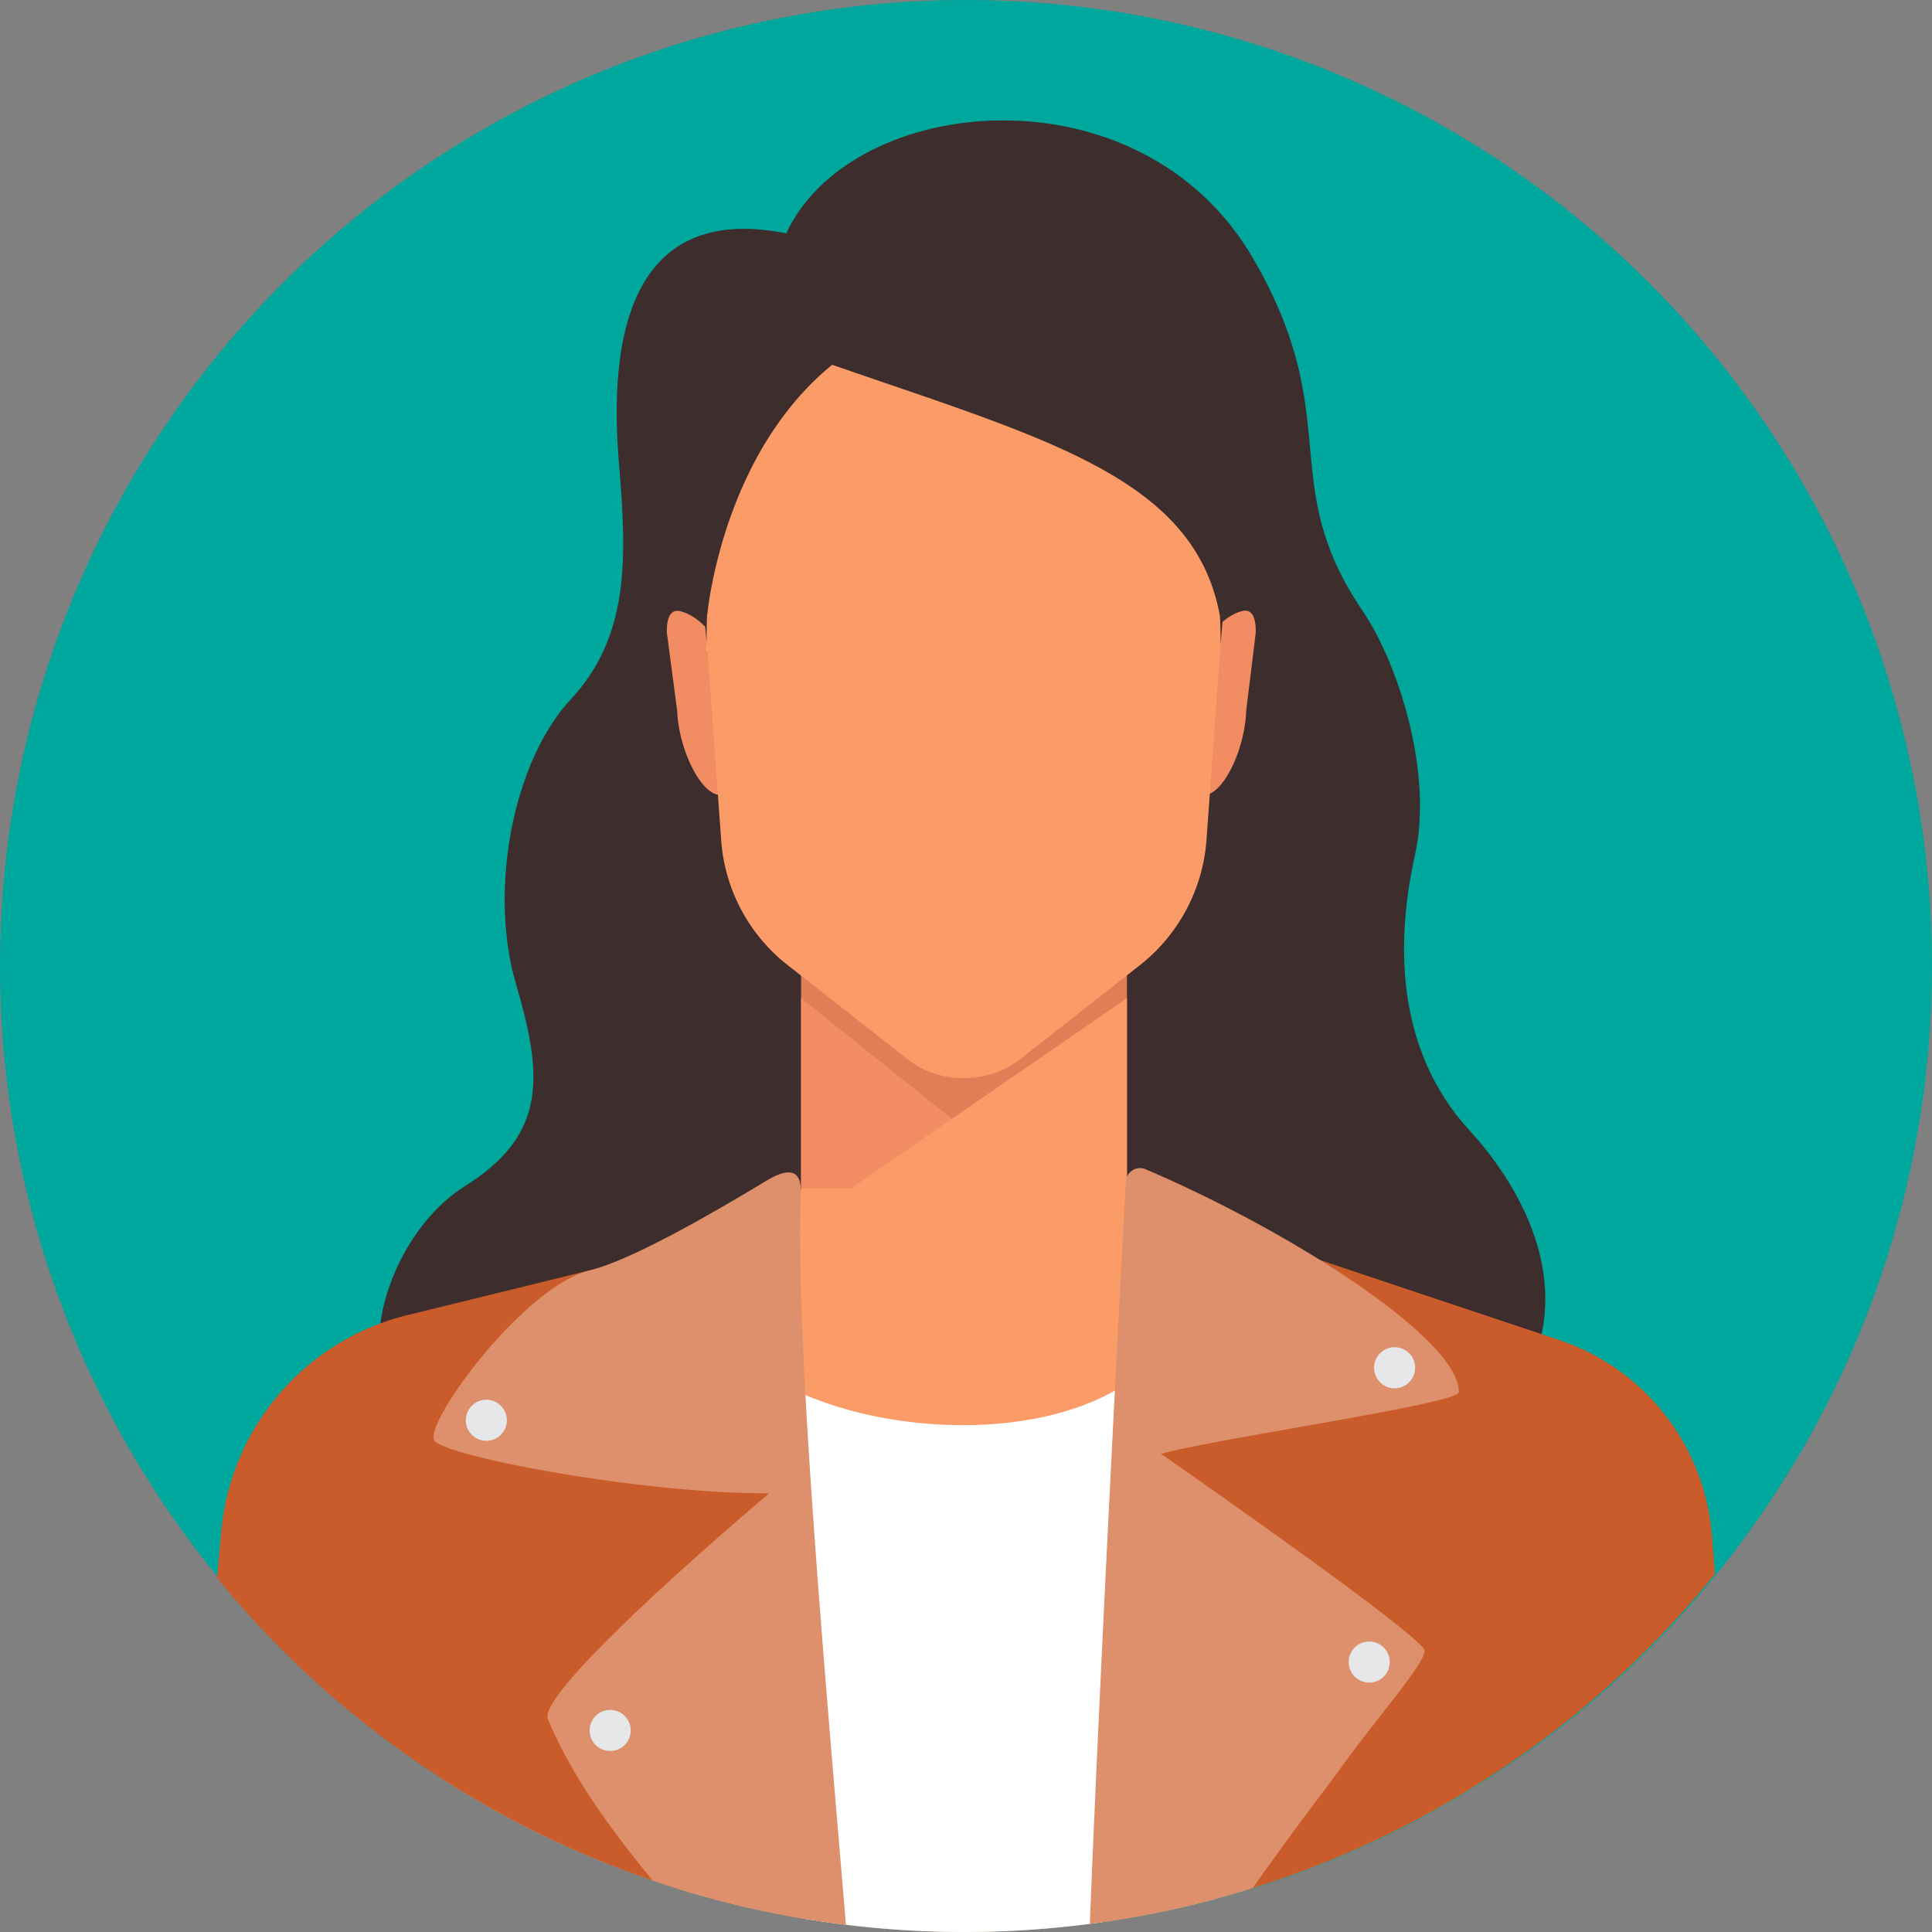 <svg xmlns="http://www.w3.org/2000/svg" width="176.066" height="176.066" viewBox="0 0 176.066 176.066">
  <rect x="0" y="0" width="176.066" height="176.066" fill="#808080" stroke="none"/>
  <g id="Group_119" data-name="Group 119" transform="translate(-1524.124 -684.268)">
    <circle id="Ellipse_35" data-name="Ellipse 35" cx="88.033" cy="88.033" r="88.033" transform="translate(1524.124 684.268)" fill="#00a79d"/>
    <g id="Group_118" data-name="Group 118">
      <path id="Path_383" data-name="Path 383" d="M1658.045,787.29c-6.961-7.588-6.63-17.671-4.973-25.1s-1.466-17.366-4.775-22.251c-7.987-11.789-1.479-17.492-9.987-32.137-10.254-17.652-36.61-15.09-42.53-2.266-12.309-2.472-16.492,6.305-15.245,21,.75,8.834.9,15.764-4.4,21.471s-7.484,17.456-4.99,25.926,2.807,13.772-4.677,18.449-12.353,19.411-1.5,24.83c9.194,4.59,37.194,3.081,45.546,2.512l.026.205s32.784-2.911,46.044-2.911C1669.843,807.352,1665.006,794.878,1658.045,787.29Z" fill="#3d2d2c"/>
      <path id="Path_384" data-name="Path 384" d="M1590.247,756.851l-.457-.143c-1.694.083-3.793-3.975-3.956-7.669l-.931-7.066c-.056-1.283.281-2.3,1.294-1.984l.313.1a5.121,5.121,0,0,1,3.209,4.8Z" fill="#f28c63"/>
      <path id="Path_385" data-name="Path 385" d="M1633.35,756.874l.455-.147c1.7.068,3.758-4.009,3.888-7.705l.867-7.074c.045-1.283-.3-2.3-1.312-1.972l-.312.1a5.121,5.121,0,0,0-3.166,4.828Z" fill="#f28c63"/>
      <g id="Group_116" data-name="Group 116">
        <path id="Path_386" data-name="Path 386" d="M1626.826,761.672h-29.7v34.064l29.7-.048Z" fill="#e07f57"/>
        <path id="Path_387" data-name="Path 387" d="M1597.13,775.232l13.754,11.008-13.754,9.448Z" fill="#f28c63"/>
        <path id="Path_388" data-name="Path 388" d="M1626.826,775.232v20.456s-17.521,1.923-29.7,0Z" fill="#fb9b67"/>
      </g>
      <path id="Path_389" data-name="Path 389" d="M1611.959,702c-13.653,0-24.722,10.313-24.722,23.034a21.606,21.606,0,0,0,.263,3.345l2.349,32.48a15.878,15.878,0,0,0,6.033,11.344l10.843,8.51a8.226,8.226,0,0,0,5.165,1.8h.138a8.226,8.226,0,0,0,5.165-1.8l10.791-8.469a16.028,16.028,0,0,0,6.091-11.452l2.344-32.413a21.717,21.717,0,0,0,.262-3.345h0C1636.681,712.31,1625.613,702,1611.959,702Z" fill="#fb9b67"/>
      <path id="Path_390" data-name="Path 390" d="M1568.264,804.886l29.065-12.317h14.554v.153c.022-.1.033-.153.033-.153h14.554l29.065,12.317a11.6,11.6,0,0,1,7.977,12.765c-1.079,7.255-2.651,17.644-4.36,29.009a88.091,88.091,0,0,1-94.529-.159c-1.7-11.3-3.262-21.629-4.335-28.85A11.6,11.6,0,0,1,1568.264,804.886Z" fill="#fb9b67"/>
      <path id="Path_391" data-name="Path 391" d="M1589.55,804.886c5.3,11.042,38.045,14.216,42.723-1.76l2.868,54.132a88.475,88.475,0,0,1-48.991-.789C1586.413,825.675,1587.289,800.176,1589.55,804.886Z" fill="#fff"/>
      <path id="Path_392" data-name="Path 392" d="M1543.9,828.073l.387-4.255a22.365,22.365,0,0,1,17.157-19.746l34.124-8.384c-1.776,5.6-2.144,38.142,1.985,63.457A87.944,87.944,0,0,1,1543.9,828.073Z" fill="#c95c2a"/>
      <path id="Path_393" data-name="Path 393" d="M1624.688,859.422l5.09-65.219,36.448,12.189a20.454,20.454,0,0,1,13.9,17.775l.283,3.554A87.925,87.925,0,0,1,1624.688,859.422Z" fill="#c95c2a"/>
      <g id="Group_117" data-name="Group 117">
        <path id="Path_394" data-name="Path 394" d="M1588.532,743.576s-.009-.3-.011-.823l.078.823Z" fill="#f7daa3"/>
        <path id="Path_395" data-name="Path 395" d="M1611.8,701.316h.128c13.74,0,25.38,9.053,24.878,24.567l-.454,5.367a40.23,40.23,0,0,1-.573,6.782l-.427,5.054s.028-1.023-.051-2.657c-2.279-12.618-15.783-16.135-35.337-22.918-10.111,8.233-11.382,22.779-11.382,22.779l-.018-.074c-.039,1.08-.047,1.952-.046,2.537l-.431-4.557a43.428,43.428,0,0,1-1.062-11.223l-.1-1.09C1586.423,710.369,1598.064,701.316,1611.8,701.316Z" fill="#3d2d2c"/>
      </g>
      <path id="Path_396" data-name="Path 396" d="M1594.228,820.35c-11.434.073-29.393-3.327-30.5-4.782s8.088-14.044,14.125-15.528c3.826-.94,11.055-5.118,16.156-8.194,1.849-1.115,3.169-1.1,3.085,1.055-.522,13.508,2.28,44.738,4.122,66.773a87.505,87.505,0,0,1-17.611-4.026c-3.9-4.751-7.445-9.622-9.546-14.717C1572.958,838.254,1594.228,820.35,1594.228,820.35Z" fill="#de8f6b"/>
      <path id="Path_397" data-name="Path 397" d="M1628.487,790.807c13.453,5.736,28.738,15.614,28.577,20.343-.035,1.046-22.141,4.21-27.13,5.613,0,0,24.012,16.684,24.012,17.931s-4.21,5.925-7.8,10.915c-1.245,1.731-4.367,5.735-7.869,10.739a87.574,87.574,0,0,1-14.835,3.248c.935-23.576,2.841-59.532,3.286-67.631A1.294,1.294,0,0,1,1628.487,790.807Z" fill="#de8f6b"/>
      <path id="Path_398" data-name="Path 398" d="M1650.775,835.734a1.871,1.871,0,1,0-1.871,1.871A1.87,1.87,0,0,0,1650.775,835.734Z" fill="#e6e7e8"/>
      <path id="Path_399" data-name="Path 399" d="M1581.6,841.967a1.871,1.871,0,1,0-1.871,1.87A1.871,1.871,0,0,0,1581.6,841.967Z" fill="#e6e7e8"/>
      <path id="Path_400" data-name="Path 400" d="M1653.088,808.915a1.871,1.871,0,1,0-1.871,1.871A1.871,1.871,0,0,0,1653.088,808.915Z" fill="#e6e7e8"/>
      <path id="Path_401" data-name="Path 401" d="M1570.316,813.7a1.871,1.871,0,1,0-1.871,1.871A1.871,1.871,0,0,0,1570.316,813.7Z" fill="#e6e7e8"/>
    </g>
  </g>
</svg>
